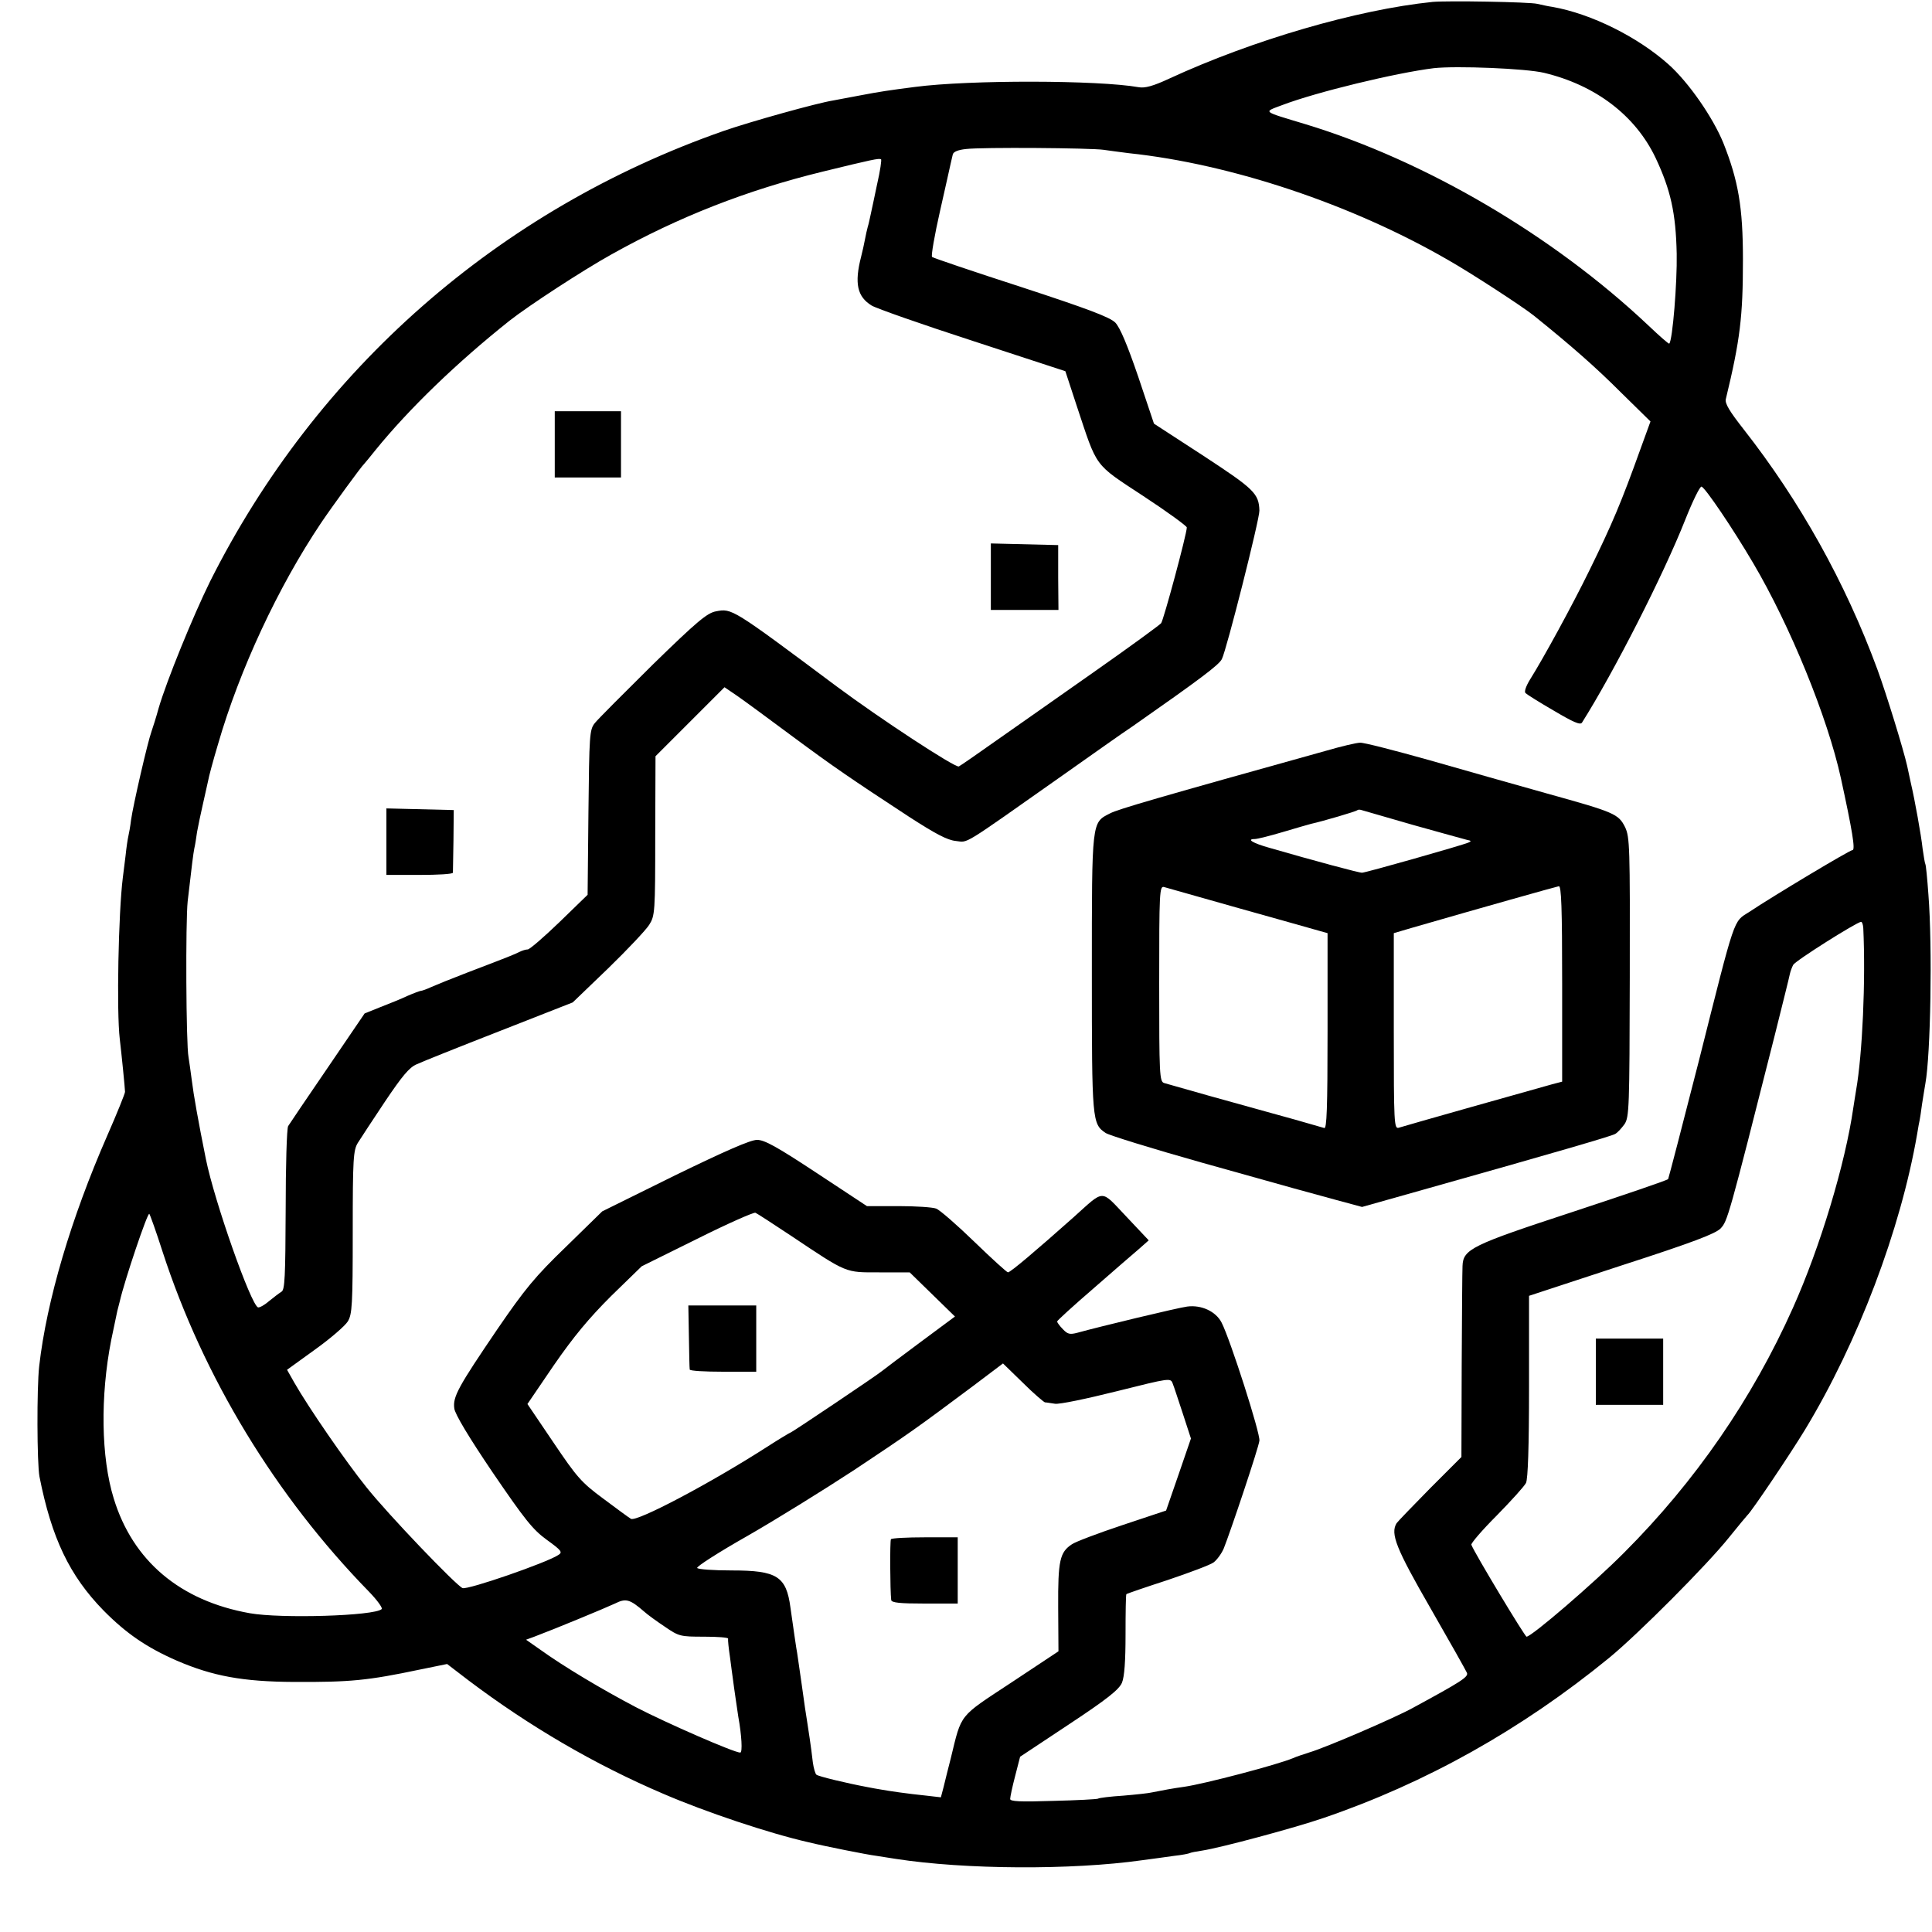 <?xml version="1.0" standalone="no"?>
<!DOCTYPE svg PUBLIC "-//W3C//DTD SVG 20010904//EN"
 "http://www.w3.org/TR/2001/REC-SVG-20010904/DTD/svg10.dtd">
<svg version="1.0" xmlns="http://www.w3.org/2000/svg"
 width="700pt" height="700pt" viewBox="0 0 700 700"
 preserveAspectRatio="xMidYMid meet">
<g transform="translate(0,700) scale(0.1,-0.1)"
fill="#000000" stroke="none">
<path d="M5190 6993 c-273 -28 -651 -138 -954 -278 -58 -27 -88 -35 -110 -31
-147 26 -613 27 -811 1 -93 -12 -127 -17 -195 -30 -41 -8 -87 -16 -101 -19
-58 -9 -301 -77 -396 -110 -816 -285 -1476 -864 -1862 -1633 -62 -126 -157
-359 -186 -458 -9 -33 -21 -71 -26 -85 -14 -38 -67 -269 -74 -320 -3 -25 -8
-52 -10 -60 -2 -8 -7 -40 -10 -70 -4 -30 -8 -66 -10 -80 -16 -128 -23 -485
-11 -585 6 -50 19 -179 19 -191 0 -6 -29 -78 -65 -160 -130 -297 -219 -596
-246 -834 -9 -80 -8 -352 1 -400 44 -223 109 -359 232 -485 82 -83 156 -134
266 -182 130 -56 239 -76 424 -77 204 -1 267 5 457 45 l98 20 77 -59 c220
-166 457 -305 708 -412 151 -65 380 -142 525 -175 57 -14 212 -45 245 -49 22
-4 54 -8 70 -11 251 -39 638 -41 893 -5 37 5 90 12 117 16 28 3 53 8 56 10 4
2 24 6 45 9 66 10 334 82 439 118 372 127 718 321 1035 580 106 87 356 338
435 437 33 41 63 77 66 80 15 13 155 221 209 310 192 317 346 724 406 1070 4
25 8 47 9 50 1 3 5 30 9 60 5 30 10 64 12 74 19 104 26 494 11 685 -4 57 -9
107 -11 110 -2 3 -6 29 -10 56 -5 48 -29 180 -42 235 -3 14 -9 43 -14 65 -13
58 -74 257 -108 350 -116 315 -281 610 -484 869 -51 65 -69 94 -65 110 52 215
62 299 62 506 0 190 -17 286 -71 422 -38 93 -126 220 -199 285 -111 99 -279
183 -420 208 -16 2 -41 8 -55 11 -28 7 -327 12 -380 7z m405 -257 c187 -45
331 -155 404 -309 54 -115 73 -199 76 -347 2 -103 -15 -314 -27 -325 -2 -2
-37 29 -78 68 -345 325 -806 595 -1240 727 -159 48 -154 43 -85 69 126 48 413
117 550 134 81 9 334 -1 400 -17z m-1595 -279 c19 -3 60 -8 90 -12 370 -39
807 -185 1155 -386 83 -47 272 -170 313 -203 139 -112 225 -188 314 -277 l108
-106 -36 -99 c-70 -195 -103 -273 -185 -440 -62 -127 -167 -319 -216 -397 -14
-23 -21 -43 -16 -48 5 -5 51 -34 103 -64 71 -42 96 -53 102 -43 116 184 295
535 374 735 27 68 53 121 59 120 14 -5 113 -151 187 -277 134 -227 270 -560
318 -780 41 -188 53 -260 42 -260 -10 0 -287 -166 -374 -224 -59 -38 -48 -5
-183 -541 -59 -231 -109 -423 -111 -427 -2 -4 -158 -57 -346 -119 -366 -120
-397 -135 -399 -196 -1 -15 -2 -177 -3 -360 l-1 -332 -113 -113 c-62 -63 -117
-120 -122 -127 -23 -38 -2 -91 123 -308 69 -120 128 -225 132 -234 6 -15 -21
-32 -196 -127 -65 -36 -316 -144 -374 -161 -22 -7 -49 -16 -60 -21 -53 -23
-323 -94 -395 -104 -37 -5 -81 -13 -115 -20 -11 -3 -58 -8 -105 -12 -47 -3
-88 -8 -92 -11 -4 -2 -77 -6 -163 -8 -120 -4 -155 -2 -155 7 0 7 8 45 18 83
l18 70 178 118 c139 92 180 125 191 150 9 22 13 78 13 175 0 79 1 144 3 146 2
2 69 25 149 51 80 27 155 55 167 64 12 9 29 32 37 51 25 63 126 364 129 390 4
25 -106 368 -137 428 -21 41 -74 65 -125 58 -32 -4 -319 -73 -398 -95 -27 -7
-35 -5 -52 13 -12 12 -21 25 -21 28 0 3 59 57 131 119 72 63 147 128 166 144
l35 31 -82 87 c-94 99 -76 99 -191 -4 -135 -120 -228 -199 -237 -199 -4 0 -59
50 -122 111 -63 61 -125 115 -138 120 -13 5 -75 9 -137 9 l-114 0 -182 120
c-144 95 -189 120 -216 120 -24 0 -115 -40 -298 -129 l-263 -130 -131 -128
c-112 -108 -149 -153 -249 -299 -142 -209 -162 -245 -156 -287 2 -20 53 -105
139 -232 116 -170 145 -207 196 -244 54 -39 58 -45 42 -55 -42 -28 -328 -127
-347 -120 -23 9 -271 268 -348 365 -75 93 -210 289 -262 380 l-26 46 101 73
c56 40 109 86 119 102 16 26 18 60 18 324 0 268 2 297 19 324 10 16 54 83 98
149 62 92 88 124 115 135 19 9 154 63 300 120 l265 104 128 123 c70 68 137
139 149 158 21 33 22 46 22 323 l1 288 125 125 125 125 47 -32 c26 -18 113
-82 195 -143 155 -115 217 -157 426 -294 96 -62 139 -85 170 -88 47 -5 14 -25
386 237 105 74 219 155 254 178 243 170 314 223 324 244 17 33 137 508 136
538 -2 62 -19 78 -202 198 l-180 117 -57 170 c-40 117 -66 178 -83 196 -20 20
-100 50 -341 129 -173 56 -318 105 -323 109 -4 4 9 79 29 167 20 87 37 166 39
174 2 8 5 22 7 30 2 10 19 17 48 20 56 7 453 4 500 -3z m-822 -124 c-10 -49
-21 -99 -24 -113 -3 -14 -7 -33 -10 -42 -3 -10 -7 -30 -10 -45 -3 -16 -9 -44
-14 -63 -25 -97 -14 -145 38 -177 16 -10 181 -68 366 -128 l336 -110 41 -125
c76 -228 60 -208 241 -327 87 -57 158 -109 158 -114 0 -24 -84 -335 -93 -347
-6 -7 -114 -86 -241 -175 -127 -89 -287 -202 -356 -250 -69 -49 -130 -91 -136
-94 -14 -5 -284 172 -444 291 -379 283 -378 282 -436 271 -32 -6 -68 -36 -229
-193 -104 -103 -199 -198 -210 -212 -19 -24 -20 -42 -23 -323 l-3 -299 -102
-99 c-56 -54 -108 -99 -115 -99 -7 0 -20 -4 -30 -9 -18 -9 -32 -15 -192 -76
-52 -20 -109 -43 -127 -51 -17 -8 -34 -14 -38 -14 -3 0 -25 -8 -48 -18 -23
-11 -68 -29 -99 -41 l-57 -23 -134 -197 c-74 -108 -138 -203 -143 -211 -5 -8
-9 -145 -9 -303 -1 -243 -3 -290 -15 -297 -8 -5 -28 -20 -45 -34 -16 -14 -34
-24 -40 -23 -26 9 -158 384 -189 537 -28 139 -45 235 -51 285 -4 33 -10 71
-12 85 -9 45 -11 493 -3 565 16 139 20 170 24 191 3 12 7 39 10 60 4 21 13 66
21 100 8 34 16 73 19 85 2 13 18 73 36 133 78 270 218 570 373 801 39 58 146
205 157 215 3 3 21 25 41 50 122 150 294 316 485 468 70 55 268 184 369 240
243 136 491 233 765 300 180 44 204 49 212 45 3 -1 -3 -42 -14 -90z m3573
-2695 c9 -191 -3 -457 -26 -588 -2 -14 -7 -42 -10 -63 -29 -203 -120 -505
-219 -726 -147 -329 -354 -629 -611 -886 -110 -111 -336 -305 -354 -305 -6 0
-188 302 -200 333 -2 5 39 53 92 106 52 53 100 106 106 118 7 15 11 129 11
350 l0 328 335 110 c260 84 340 115 359 134 25 27 28 35 196 699 28 112 53
212 55 223 2 10 8 25 12 33 8 15 230 155 246 156 4 0 7 -10 8 -22z m-6162
-1173 c148 -455 410 -886 748 -1232 30 -31 50 -59 46 -63 -26 -25 -366 -35
-478 -15 -253 45 -424 190 -493 416 -46 149 -49 370 -9 574 13 61 21 101 22
105 1 3 5 19 9 35 17 75 101 324 107 317 3 -4 25 -65 48 -137z m2278 57 c205
-137 194 -132 319 -132 l110 0 82 -80 82 -80 -128 -95 c-70 -52 -131 -98 -137
-103 -19 -16 -326 -222 -330 -222 -2 0 -42 -24 -87 -53 -204 -131 -471 -272
-492 -260 -7 4 -52 37 -100 73 -80 59 -96 78 -181 204 l-94 139 96 141 c72
104 126 169 207 250 l111 108 200 99 c110 55 205 97 212 95 7 -3 65 -41 130
-84z m919 -603 c5 0 21 -3 36 -5 15 -3 115 18 223 45 196 49 196 49 204 28 5
-12 21 -62 37 -110 l29 -89 -45 -131 -45 -130 -159 -53 c-87 -29 -169 -60
-182 -69 -44 -29 -51 -58 -50 -229 l1 -159 -172 -114 c-191 -126 -178 -109
-218 -273 -9 -36 -21 -82 -26 -104 l-10 -38 -52 6 c-69 7 -137 17 -164 22 -13
2 -35 6 -50 9 -75 14 -179 39 -185 45 -4 3 -10 23 -13 45 -6 54 -17 125 -21
150 -2 11 -11 70 -19 130 -9 61 -17 121 -20 135 -4 24 -6 42 -21 145 -15 114
-49 135 -212 135 -67 0 -123 4 -126 9 -3 5 78 57 182 116 103 59 277 167 387
239 200 133 224 150 429 303 l110 83 72 -70 c39 -39 76 -70 80 -71z m-1451
-759 c11 -10 44 -34 74 -54 51 -35 56 -36 142 -36 49 0 88 -3 87 -7 -1 -5 2
-35 7 -68 4 -33 9 -67 10 -75 4 -33 18 -126 20 -140 12 -66 16 -130 7 -130
-22 0 -265 106 -377 164 -124 65 -263 148 -349 210 l-50 35 30 11 c72 27 258
104 292 120 40 20 54 16 107 -30z"/>
<path d="M4805 4280 c-603 -168 -755 -212 -783 -227 -67 -34 -66 -23 -66 -578
0 -537 1 -547 50 -580 14 -9 170 -57 347 -107 375 -105 353 -99 482 -134 l100
-27 220 62 c490 138 681 194 696 202 9 4 24 21 35 36 17 26 18 59 19 533 1
473 0 507 -17 543 -24 48 -38 54 -283 122 -110 31 -302 85 -427 121 -125 35
-237 64 -250 63 -13 0 -68 -13 -123 -29z m315 -269 c96 -27 184 -51 195 -54
16 -3 17 -5 5 -10 -20 -9 -372 -109 -385 -109 -9 -1 -176 44 -335 90 -61 17
-85 32 -54 32 10 0 57 12 104 26 47 14 92 27 100 29 45 10 163 45 167 49 3 3
10 3 16 1 7 -2 91 -26 187 -54z m-630 -302 c140 -39 270 -76 288 -81 l32 -9 0
-356 c0 -280 -3 -354 -12 -350 -7 2 -56 16 -108 31 -52 14 -111 31 -130 36
-19 5 -100 28 -180 50 -80 23 -153 43 -162 46 -17 5 -18 31 -18 360 0 334 1
355 18 350 9 -3 132 -37 272 -77z m1170 -274 l0 -354 -38 -10 c-51 -14 -533
-150 -554 -157 -17 -5 -18 16 -18 350 l0 355 68 20 c249 72 519 148 530 150 9
1 12 -76 12 -354z"/>
<path d="M2010 5390 l0 -120 120 0 120 0 0 120 0 120 -120 0 -120 0 0 -120z"/>
<path d="M3590 4910 l0 -120 123 0 122 0 -1 117 0 118 -122 3 -122 3 0 -121z"/>
<path d="M1400 3950 l0 -120 120 0 c66 0 120 3 121 8 0 4 1 57 2 117 l1 110
-122 3 -122 3 0 -121z"/>
<path d="M5782 2030 l0 -120 122 0 122 0 0 120 0 120 -122 0 -122 0 0 -120z"/>
<path d="M2496 2158 c1 -62 2 -116 3 -120 0 -5 55 -8 121 -8 l120 0 0 120 0
120 -123 0 -123 0 2 -112z"/>
<path d="M3228 1423 c-4 -7 -3 -186 1 -220 1 -10 32 -13 121 -13 l120 0 0 120
0 120 -119 0 c-66 0 -121 -3 -123 -7z"/>
</g>
</svg>
